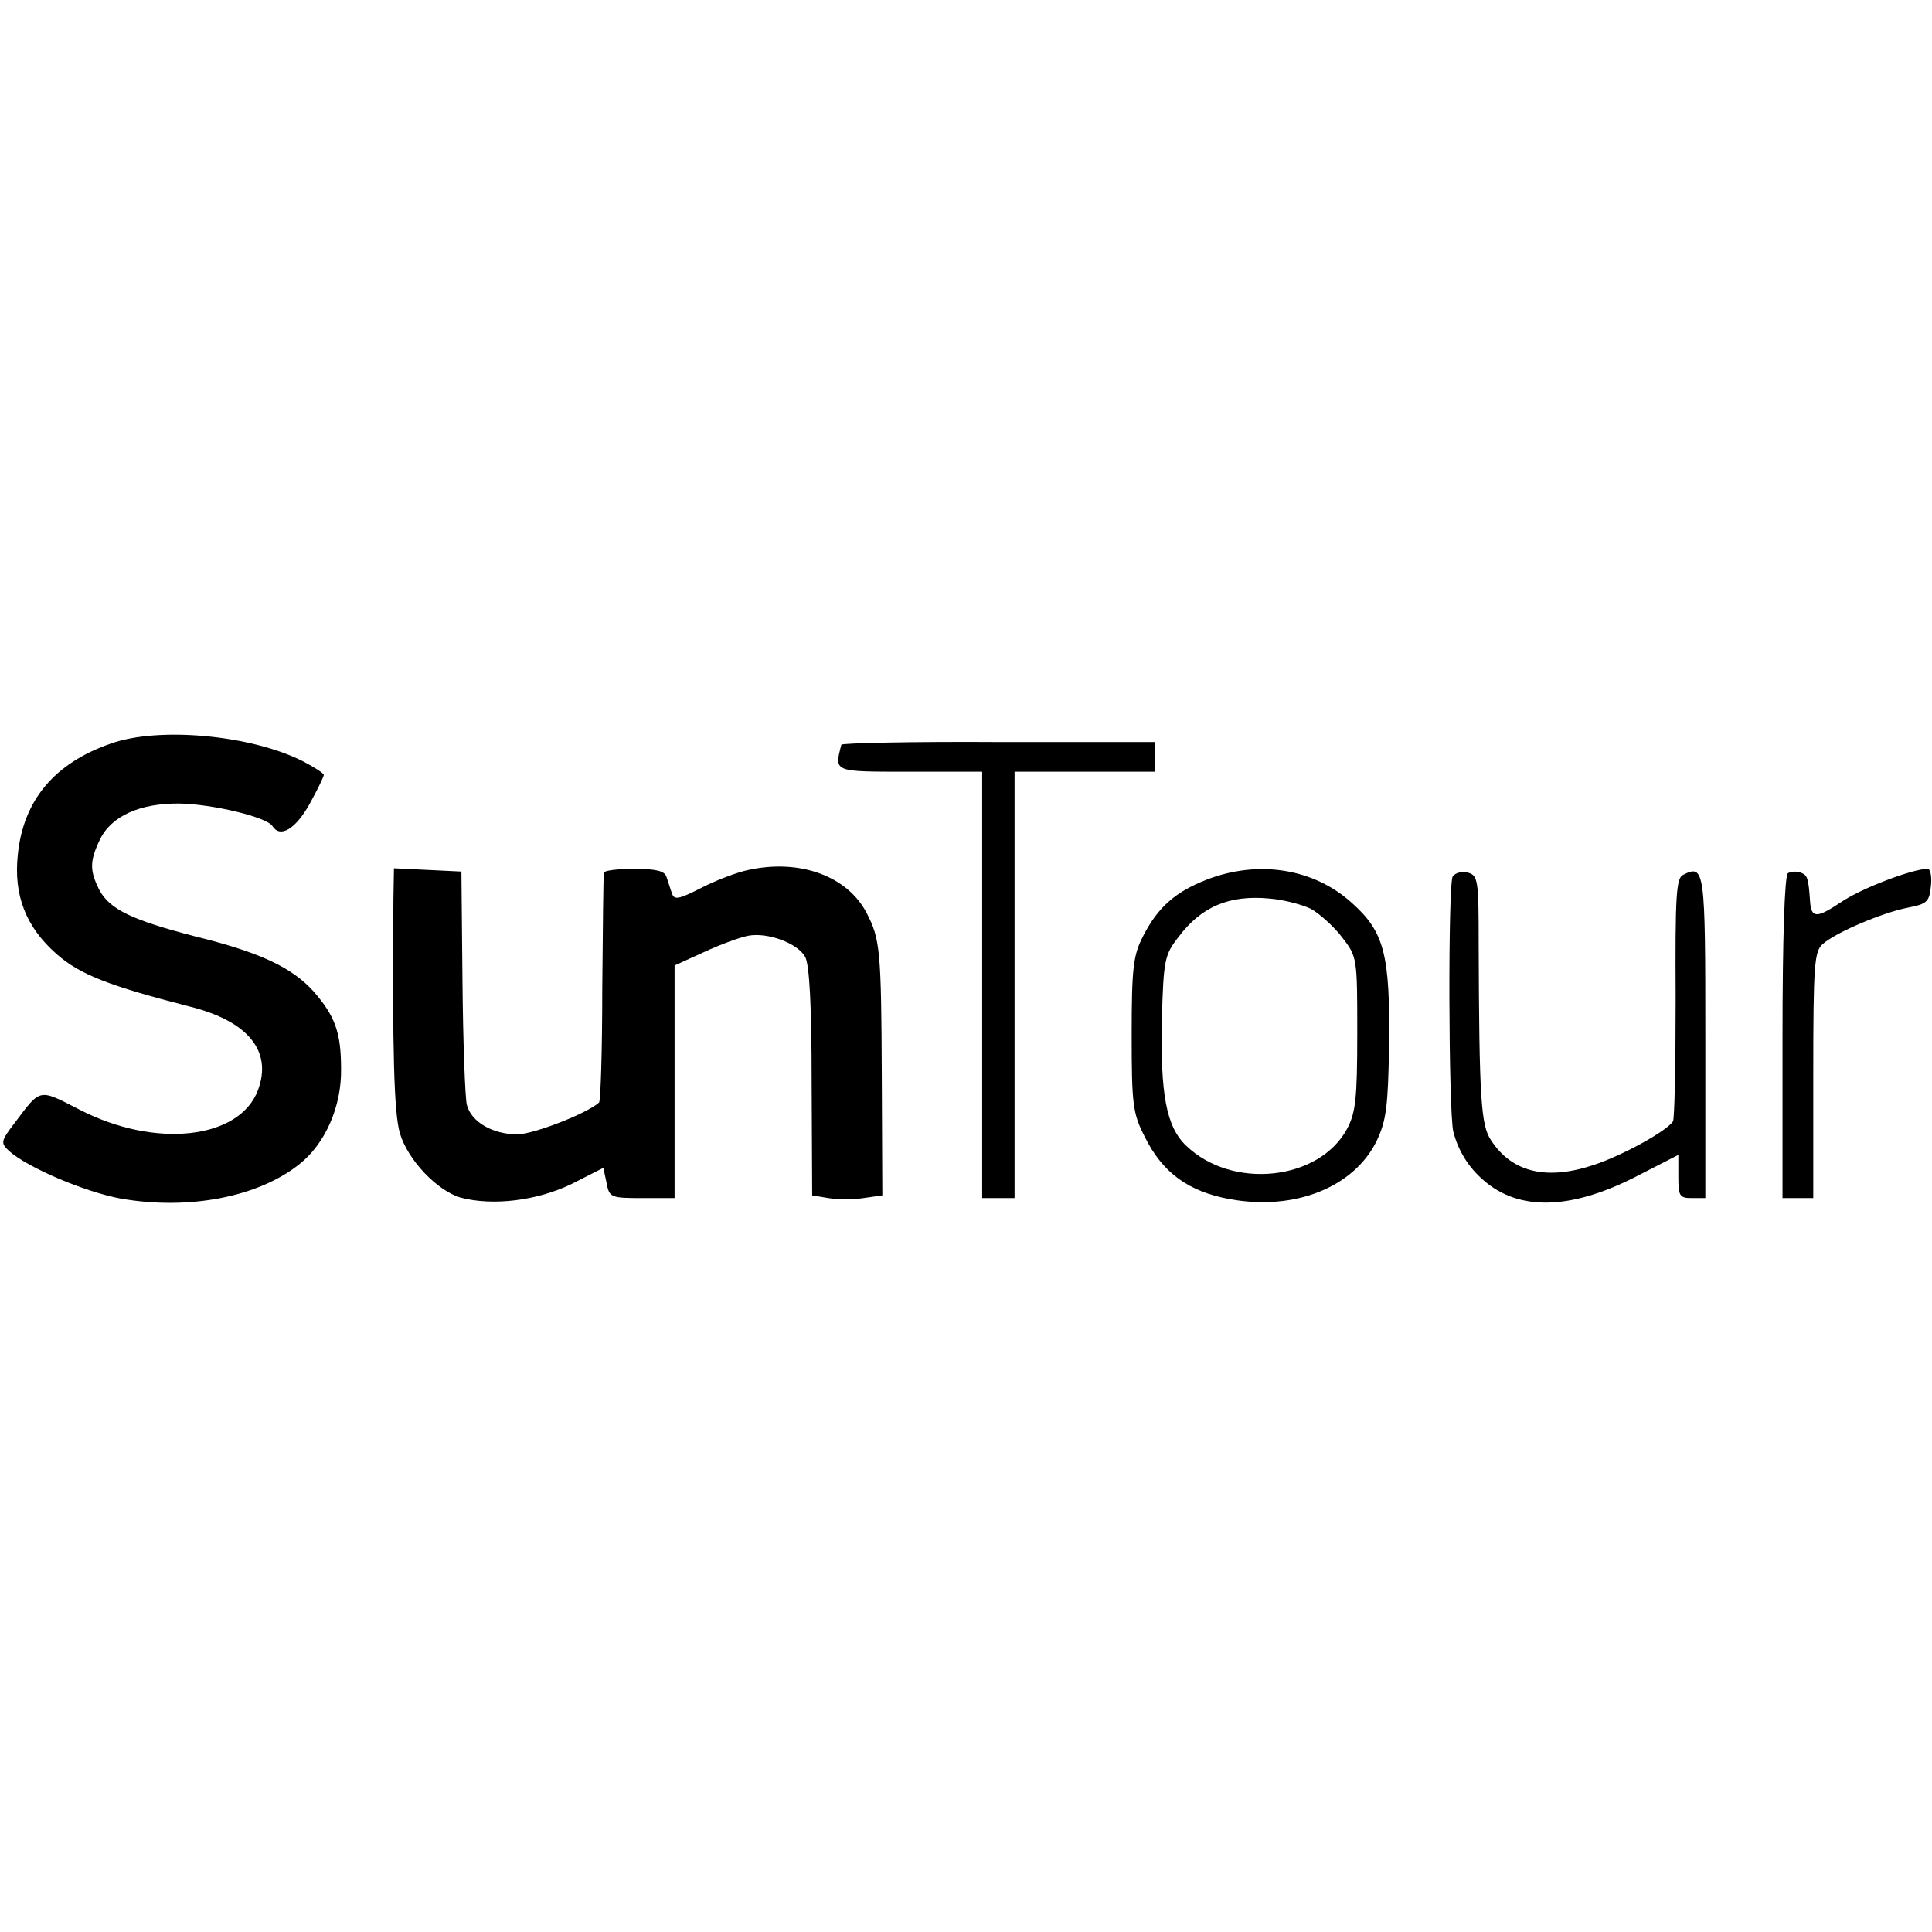<?xml version="1.0" standalone="no"?>
<!DOCTYPE svg PUBLIC "-//W3C//DTD SVG 20010904//EN"
 "http://www.w3.org/TR/2001/REC-SVG-20010904/DTD/svg10.dtd">
<svg version="1.0" xmlns="http://www.w3.org/2000/svg"
 width="358pt" height="358pt" viewBox="0 0 358 358"
 preserveAspectRatio="xMidYMid meet">
<g transform="translate(0,358) scale(0.1,-0.1)"
fill="#000000" stroke="none">
<path d="M205 2202 c-104 -36 -162 -105 -172 -206 -8 -75 15 -134 72 -184 43
-38 98 -59 246 -97 109 -27 154 -83 127 -155 -34 -91 -190 -109 -331 -36 -76
39 -71 40 -120 -25 -26 -34 -26 -37 -10 -52 35 -31 141 -76 207 -88 126 -22
255 3 331 64 48 38 78 107 77 176 0 68 -11 98 -51 144 -40 44 -98 72 -220 102
-116 30 -158 50 -177 86 -18 36 -18 53 1 93 21 44 75 68 148 67 60 -1 162 -25
172 -42 14 -22 42 -6 68 40 15 27 27 52 27 55 0 3 -17 14 -38 25 -96 49 -268
65 -357 33z"/>
<path d="M1559 2200 c-13 -51 -16 -50 127 -50 l134 0 0 -395 0 -395 30 0 30 0
0 395 0 395 130 0 130 0 0 28 0 27 -290 0 c-159 1 -291 -2 -291 -5z"/>
<path d="M1387 1968 c-20 -4 -60 -19 -87 -33 -43 -22 -51 -23 -55 -10 -3 8 -7
22 -10 30 -3 11 -19 15 -60 15 -30 0 -55 -3 -56 -7 -1 -5 -2 -101 -3 -215 0
-113 -3 -209 -6 -211 -22 -20 -119 -58 -151 -59 -46 0 -86 23 -94 55 -3 12 -7
114 -8 227 l-2 205 -62 3 -63 3 -1 -58 c-2 -281 1 -395 12 -433 15 -50 69
-106 112 -119 60 -16 142 -6 206 25 l59 30 6 -28 c5 -27 8 -28 66 -28 l60 0 0
216 0 215 55 25 c30 14 66 27 81 30 37 7 92 -14 106 -39 8 -15 12 -91 12 -232
l1 -210 30 -5 c17 -3 46 -3 65 0 l35 5 -1 220 c-1 233 -3 255 -28 303 -35 68
-123 101 -219 80z"/>
<path d="M2236 1950 c-59 -23 -91 -52 -118 -105 -18 -35 -21 -58 -21 -182 0
-129 2 -146 24 -189 33 -67 81 -102 158 -116 120 -22 230 22 272 108 18 38 21
64 23 176 2 169 -9 211 -68 264 -71 65 -174 81 -270 44z m193 -54 c16 -9 43
-33 58 -53 28 -36 28 -38 28 -178 0 -121 -3 -147 -19 -177 -52 -96 -213 -113
-298 -31 -37 35 -48 96 -45 235 3 109 5 119 31 152 42 56 94 78 168 71 26 -2
60 -11 77 -19z"/>
<path d="M2692 1956 c-9 -11 -8 -434 1 -473 9 -35 28 -66 56 -90 65 -57 160
-55 279 5 l82 42 0 -40 c0 -36 2 -40 25 -40 l25 0 0 299 c0 310 -1 320 -41
300 -13 -6 -15 -38 -14 -229 0 -121 -2 -224 -5 -228 -13 -19 -94 -63 -145 -80
-88 -30 -153 -15 -192 45 -19 28 -22 78 -23 364 0 117 -1 127 -20 132 -10 3
-23 0 -28 -7z"/>
<path d="M3313 1962 c-6 -5 -10 -119 -10 -304 l0 -298 29 0 28 0 0 228 c0 206
2 230 18 243 25 22 111 58 157 67 36 7 40 11 43 40 2 18 -1 32 -6 32 -28 0
-123 -36 -161 -62 -45 -30 -55 -30 -57 3 -3 43 -5 47 -17 52 -8 3 -18 2 -24
-1z"/>
</g>
</svg>
